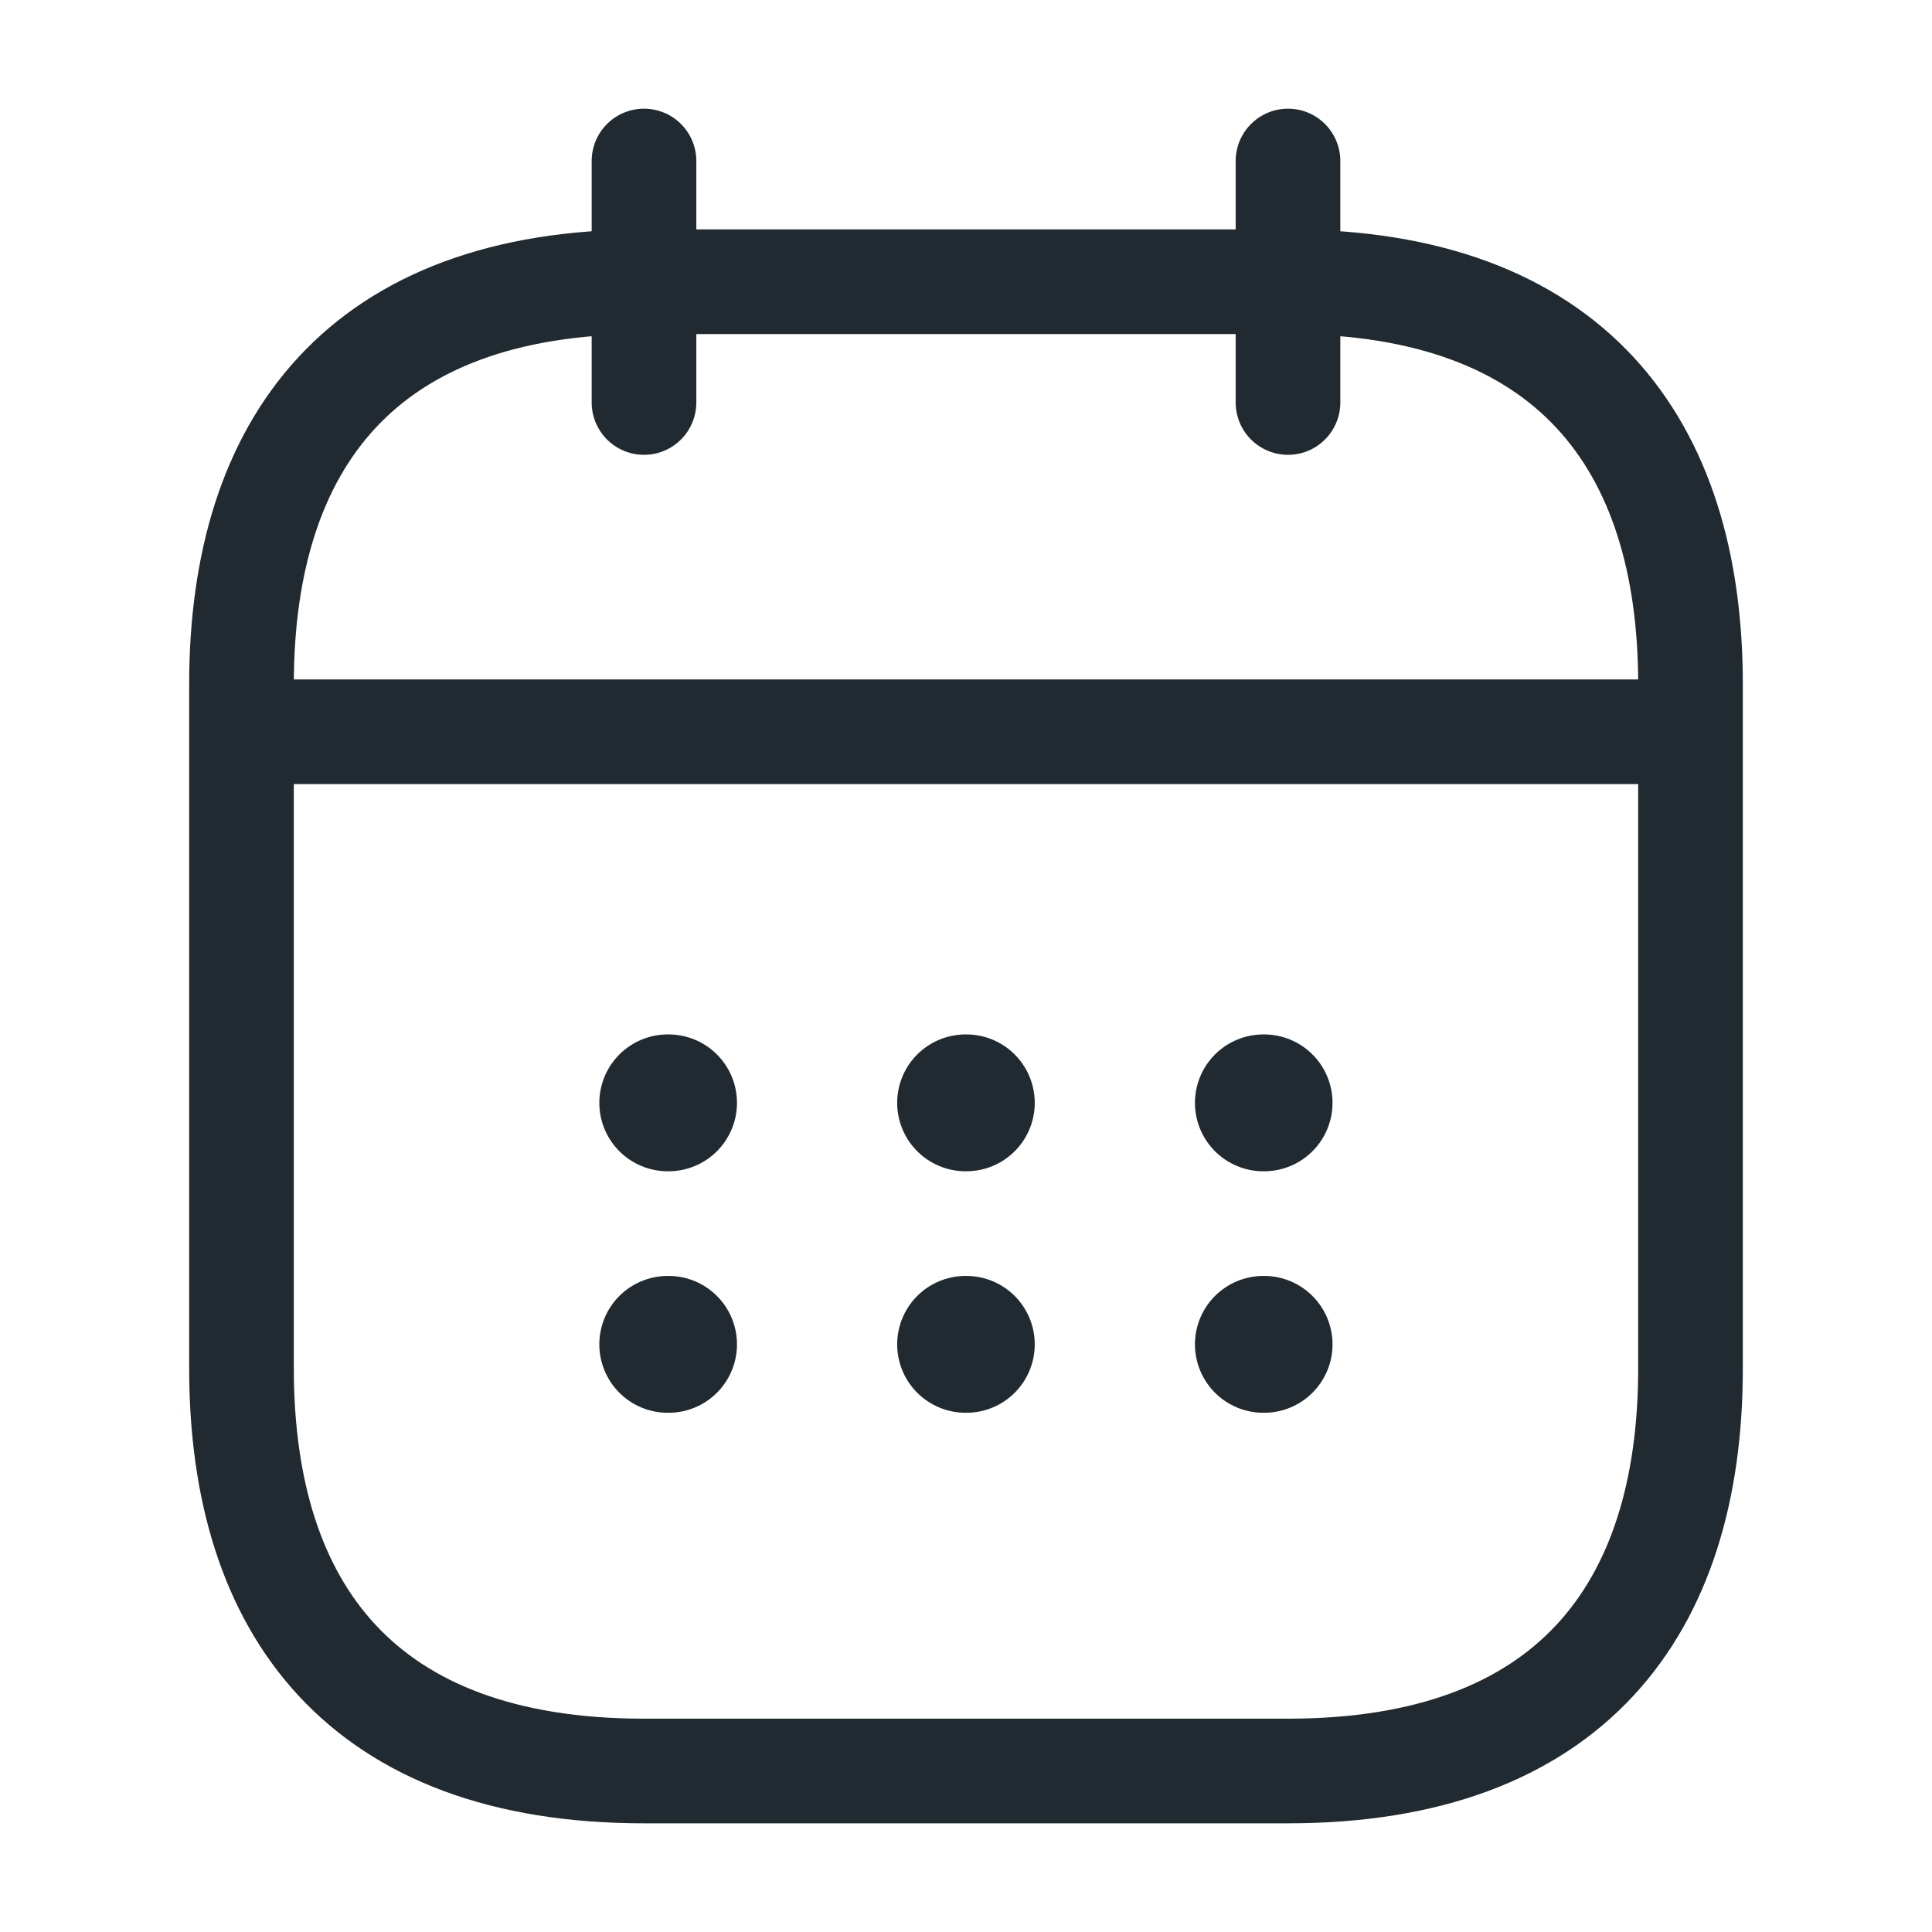 <svg width="24" height="24" fill="none" xmlns="http://www.w3.org/2000/svg"><path d="M8 2v3m8-3v3M3.5 9.09h17m.5-.59V17c0 3-1.5 5-5 5H8c-3.5 0-5-2-5-5V8.5c0-3 1.5-5 5-5h8c3.5 0 5 2 5 5Z" stroke="#202A30" stroke-width="1.3" stroke-miterlimit="10" stroke-linecap="round" stroke-linejoin="round"/><path d="M15.694 13.7h.009m-.009 3h.009m-3.708-3h.009m-.009 3h.009m-3.709-3h.01m-.01 3h.01" stroke="#202A30" stroke-width="1.7" stroke-linecap="round" stroke-linejoin="round"/></svg>
